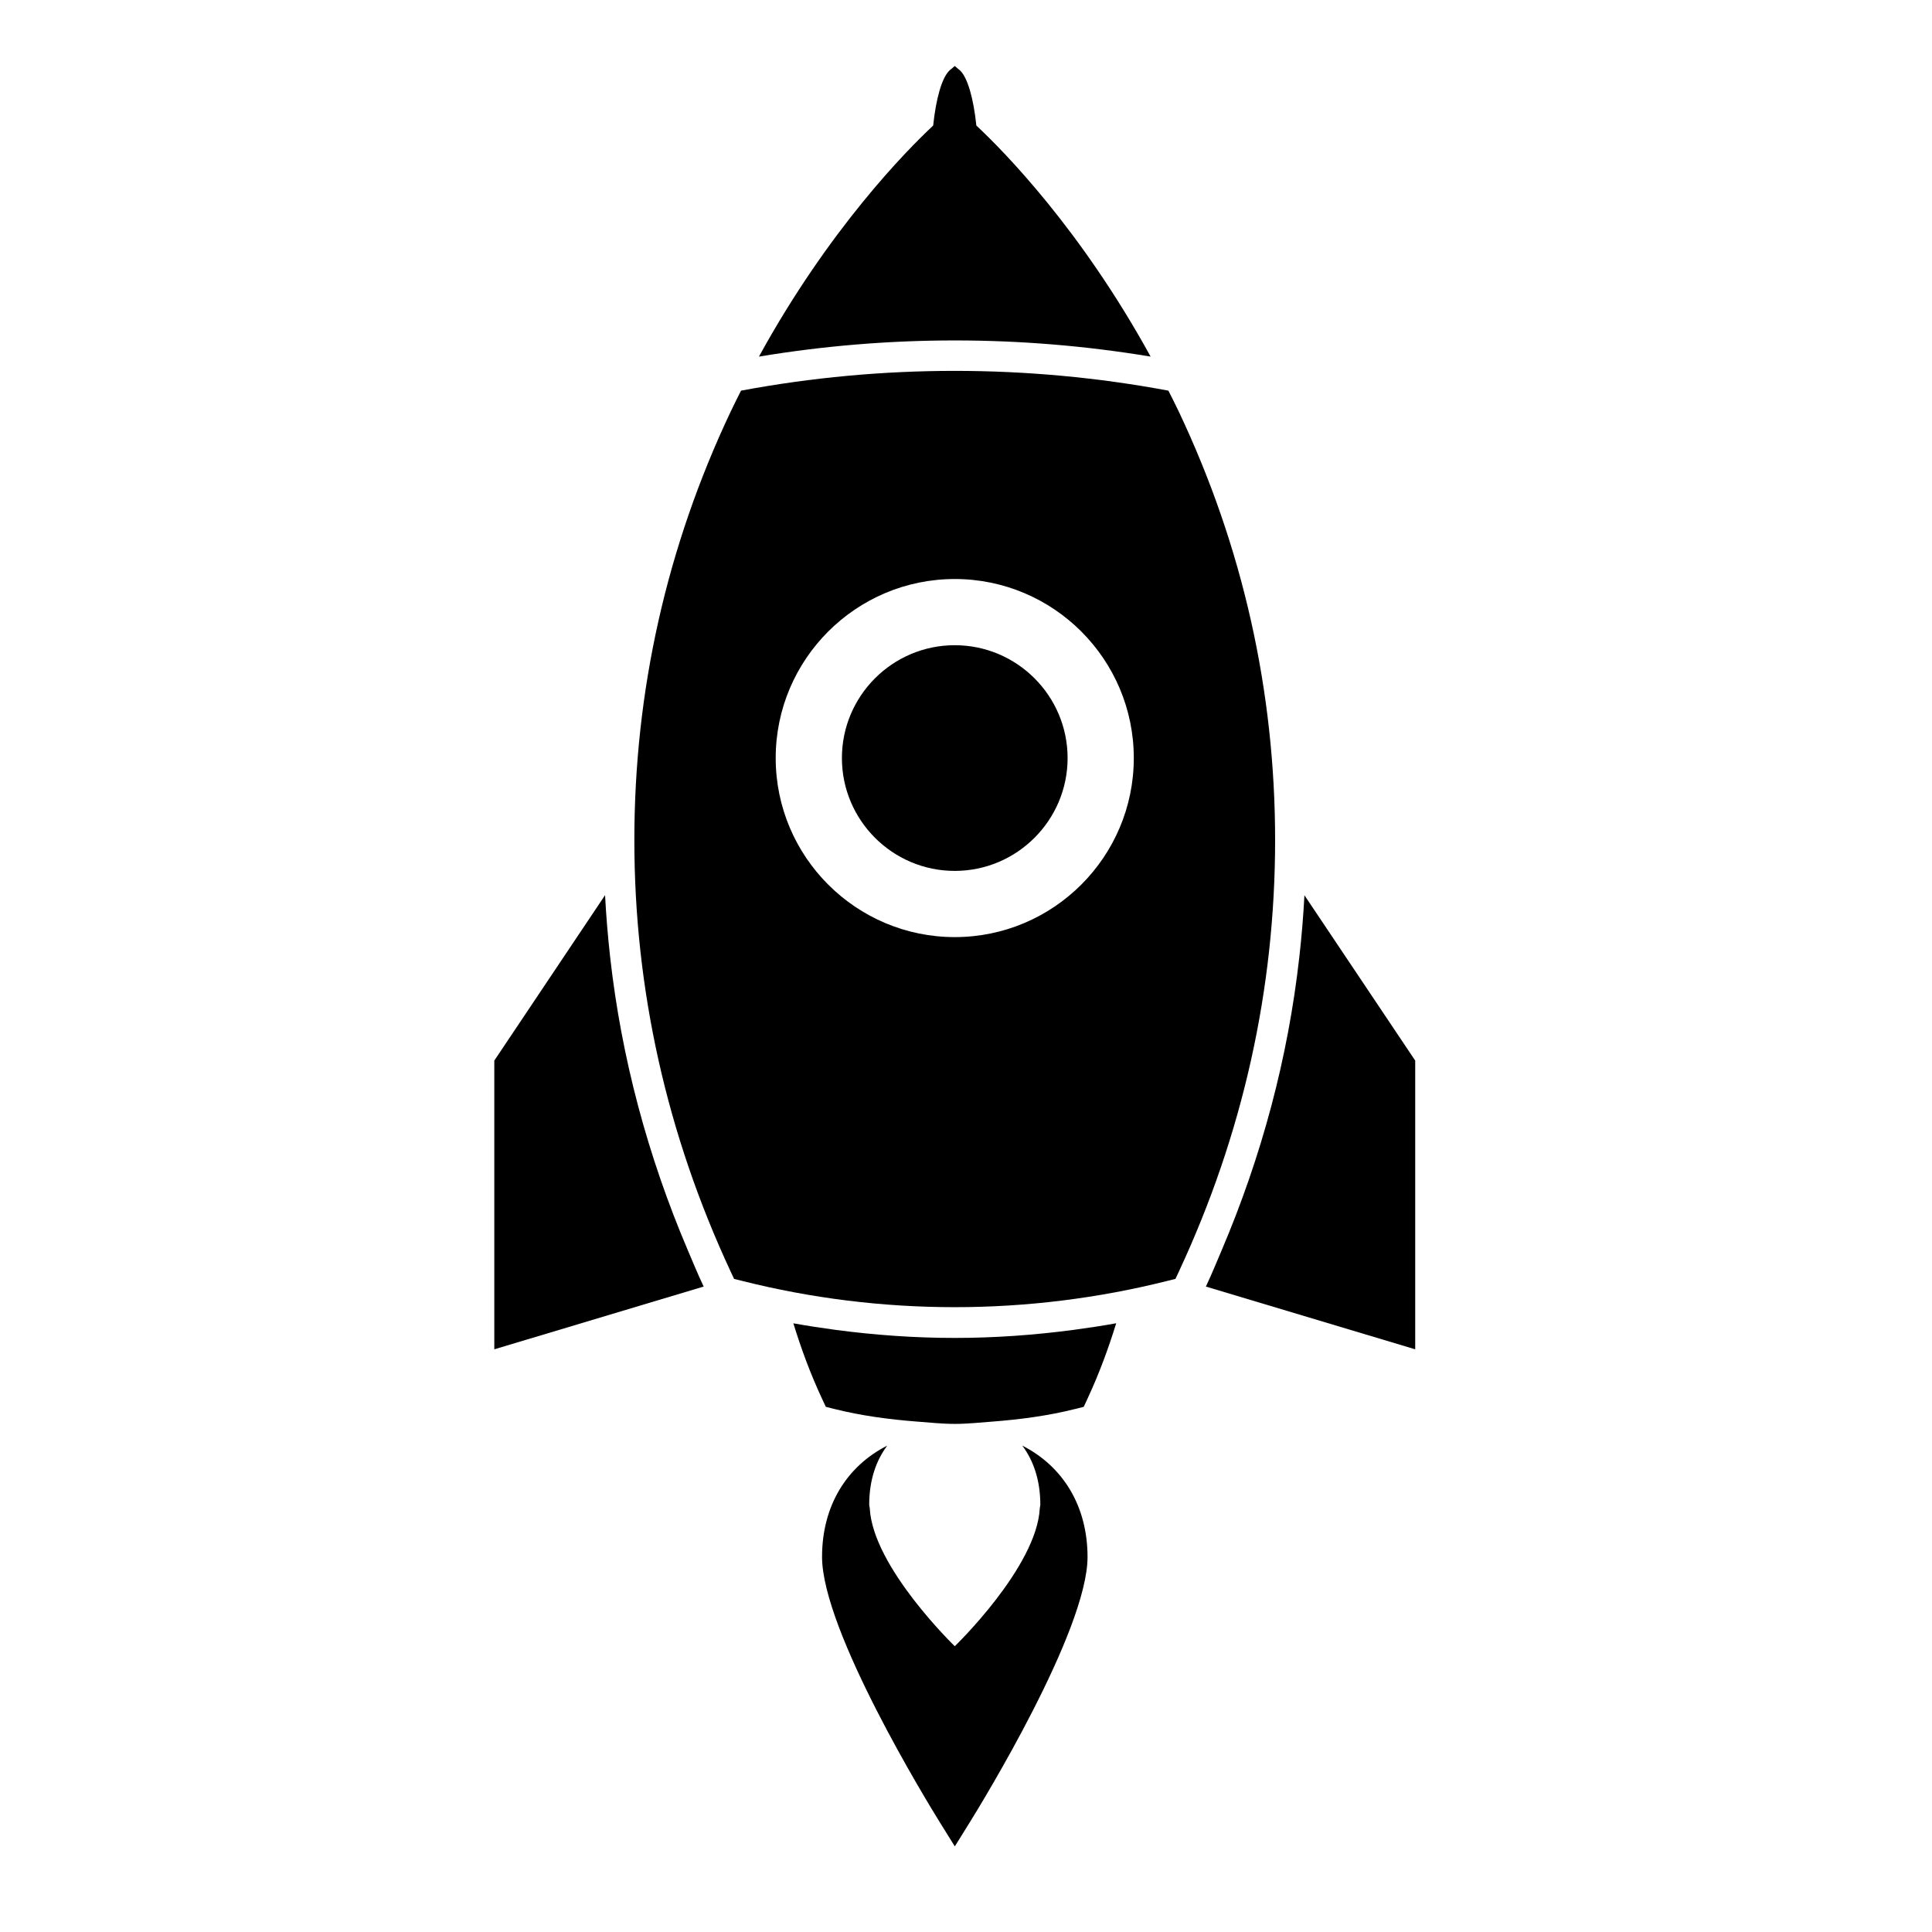 <?xml version="1.0" encoding="utf-8"?>
<!-- Generator: Adobe Illustrator 16.0.0, SVG Export Plug-In . SVG Version: 6.00 Build 0)  -->
<!DOCTYPE svg PUBLIC "-//W3C//DTD SVG 1.1//EN" "http://www.w3.org/Graphics/SVG/1.1/DTD/svg11.dtd">
<svg version="1.1" id="Layer_1" xmlns="http://www.w3.org/2000/svg" xmlns:xlink="http://www.w3.org/1999/xlink" x="0px" y="0px"
	 width="100px" height="100px" viewBox="0 0 100 100" enable-background="new 0 0 100 100" xml:space="preserve">
<g>
	<path d="M52.915,74.826c0.576,0.771,0.932,1.789,0.932,3.061c0,0.056-0.023,0.116-0.027,0.172
		c-0.151,3.052-4.401,7.149-4.401,7.149s-4.249-4.098-4.401-7.149c-0.004-0.056-0.028-0.116-0.028-0.172
		c0-1.273,0.355-2.289,0.932-3.061c-2.088,1.061-3.373,3.101-3.373,5.758c0,3.813,5.476,12.74,6.101,13.746l0.771,1.239l0.77-1.239
		c0.625-1.006,6.1-9.933,6.1-13.746C56.287,77.929,55.003,75.887,52.915,74.826z"/>
	<path d="M49.415,69.251c-2.056,0-4.108-0.145-6.147-0.414c-0.735-0.1-1.471-0.21-2.204-0.343c0.405,1.321,0.888,2.624,1.479,3.892
		l0.201,0.431l0.461,0.116c1.396,0.348,2.822,0.537,4.256,0.648c0.652,0.049,1.303,0.12,1.958,0.12s1.305-0.071,1.959-0.12
		c1.434-0.111,2.861-0.299,4.256-0.648l0.461-0.116l0.2-0.433c0.59-1.269,1.072-2.571,1.479-3.892
		c-0.73,0.134-1.468,0.241-2.204,0.342C53.528,69.105,51.471,69.251,49.415,69.251z"/>
	<path d="M67.517,46.338c-0.056,1.07-0.144,2.133-0.264,3.194c-0.584,5.22-1.943,10.31-4.035,15.218
		c-0.245,0.578-0.481,1.154-0.748,1.727l-0.055,0.115l10.836,3.248V54.896L67.517,46.338z"/>
	<path d="M35.617,64.75c-2.093-4.908-3.454-10.002-4.037-15.221c-0.118-1.06-0.206-2.124-0.262-3.195l-5.733,8.562v14.944
		l10.837-3.249l-0.054-0.115C36.1,65.906,35.864,65.326,35.617,64.75z"/>
	<path d="M59.556,18.458c-3.607-6.575-7.605-10.64-9.02-11.96c-0.144-1.386-0.446-2.444-0.817-2.824
		c-0.037-0.039-0.073-0.07-0.111-0.096l-0.189-0.162l-0.19,0.162c-0.037,0.025-0.074,0.057-0.109,0.096
		c-0.373,0.382-0.674,1.438-0.819,2.824c-1.412,1.321-5.411,5.385-9.018,11.96C45.983,17.342,52.85,17.342,59.556,18.458z"/>
	<path d="M49.418,33.396c-3.222,0-5.841,2.621-5.841,5.841c0,3.219,2.62,5.841,5.841,5.841c3.22,0,5.841-2.622,5.841-5.841
		C55.259,36.017,52.638,33.396,49.418,33.396z"/>
	<path d="M61.025,21.327c-0.181-0.379-0.364-0.741-0.549-1.107c-7.296-1.365-14.825-1.365-22.12,0
		c-0.182,0.366-0.37,0.728-0.547,1.107c-3.301,6.982-4.975,14.434-4.975,22.156s1.677,15.232,4.98,22.323l0.181,0.39l0.42,0.104
		c3.591,0.904,7.293,1.359,11,1.359c0.002,0,0.002,0,0.002,0c3.706,0,7.411-0.457,11.006-1.36l0.419-0.105l0.182-0.39
		c3.302-7.085,4.976-14.594,4.976-22.32C65.999,35.761,64.326,28.308,61.025,21.327z M49.418,48.504
		c-5.11,0-9.268-4.157-9.268-9.267c0-5.109,4.157-9.267,9.268-9.267c5.111,0,9.267,4.157,9.267,9.267
		C58.685,44.349,54.527,48.504,49.418,48.504z"/>
</g>
</svg>
